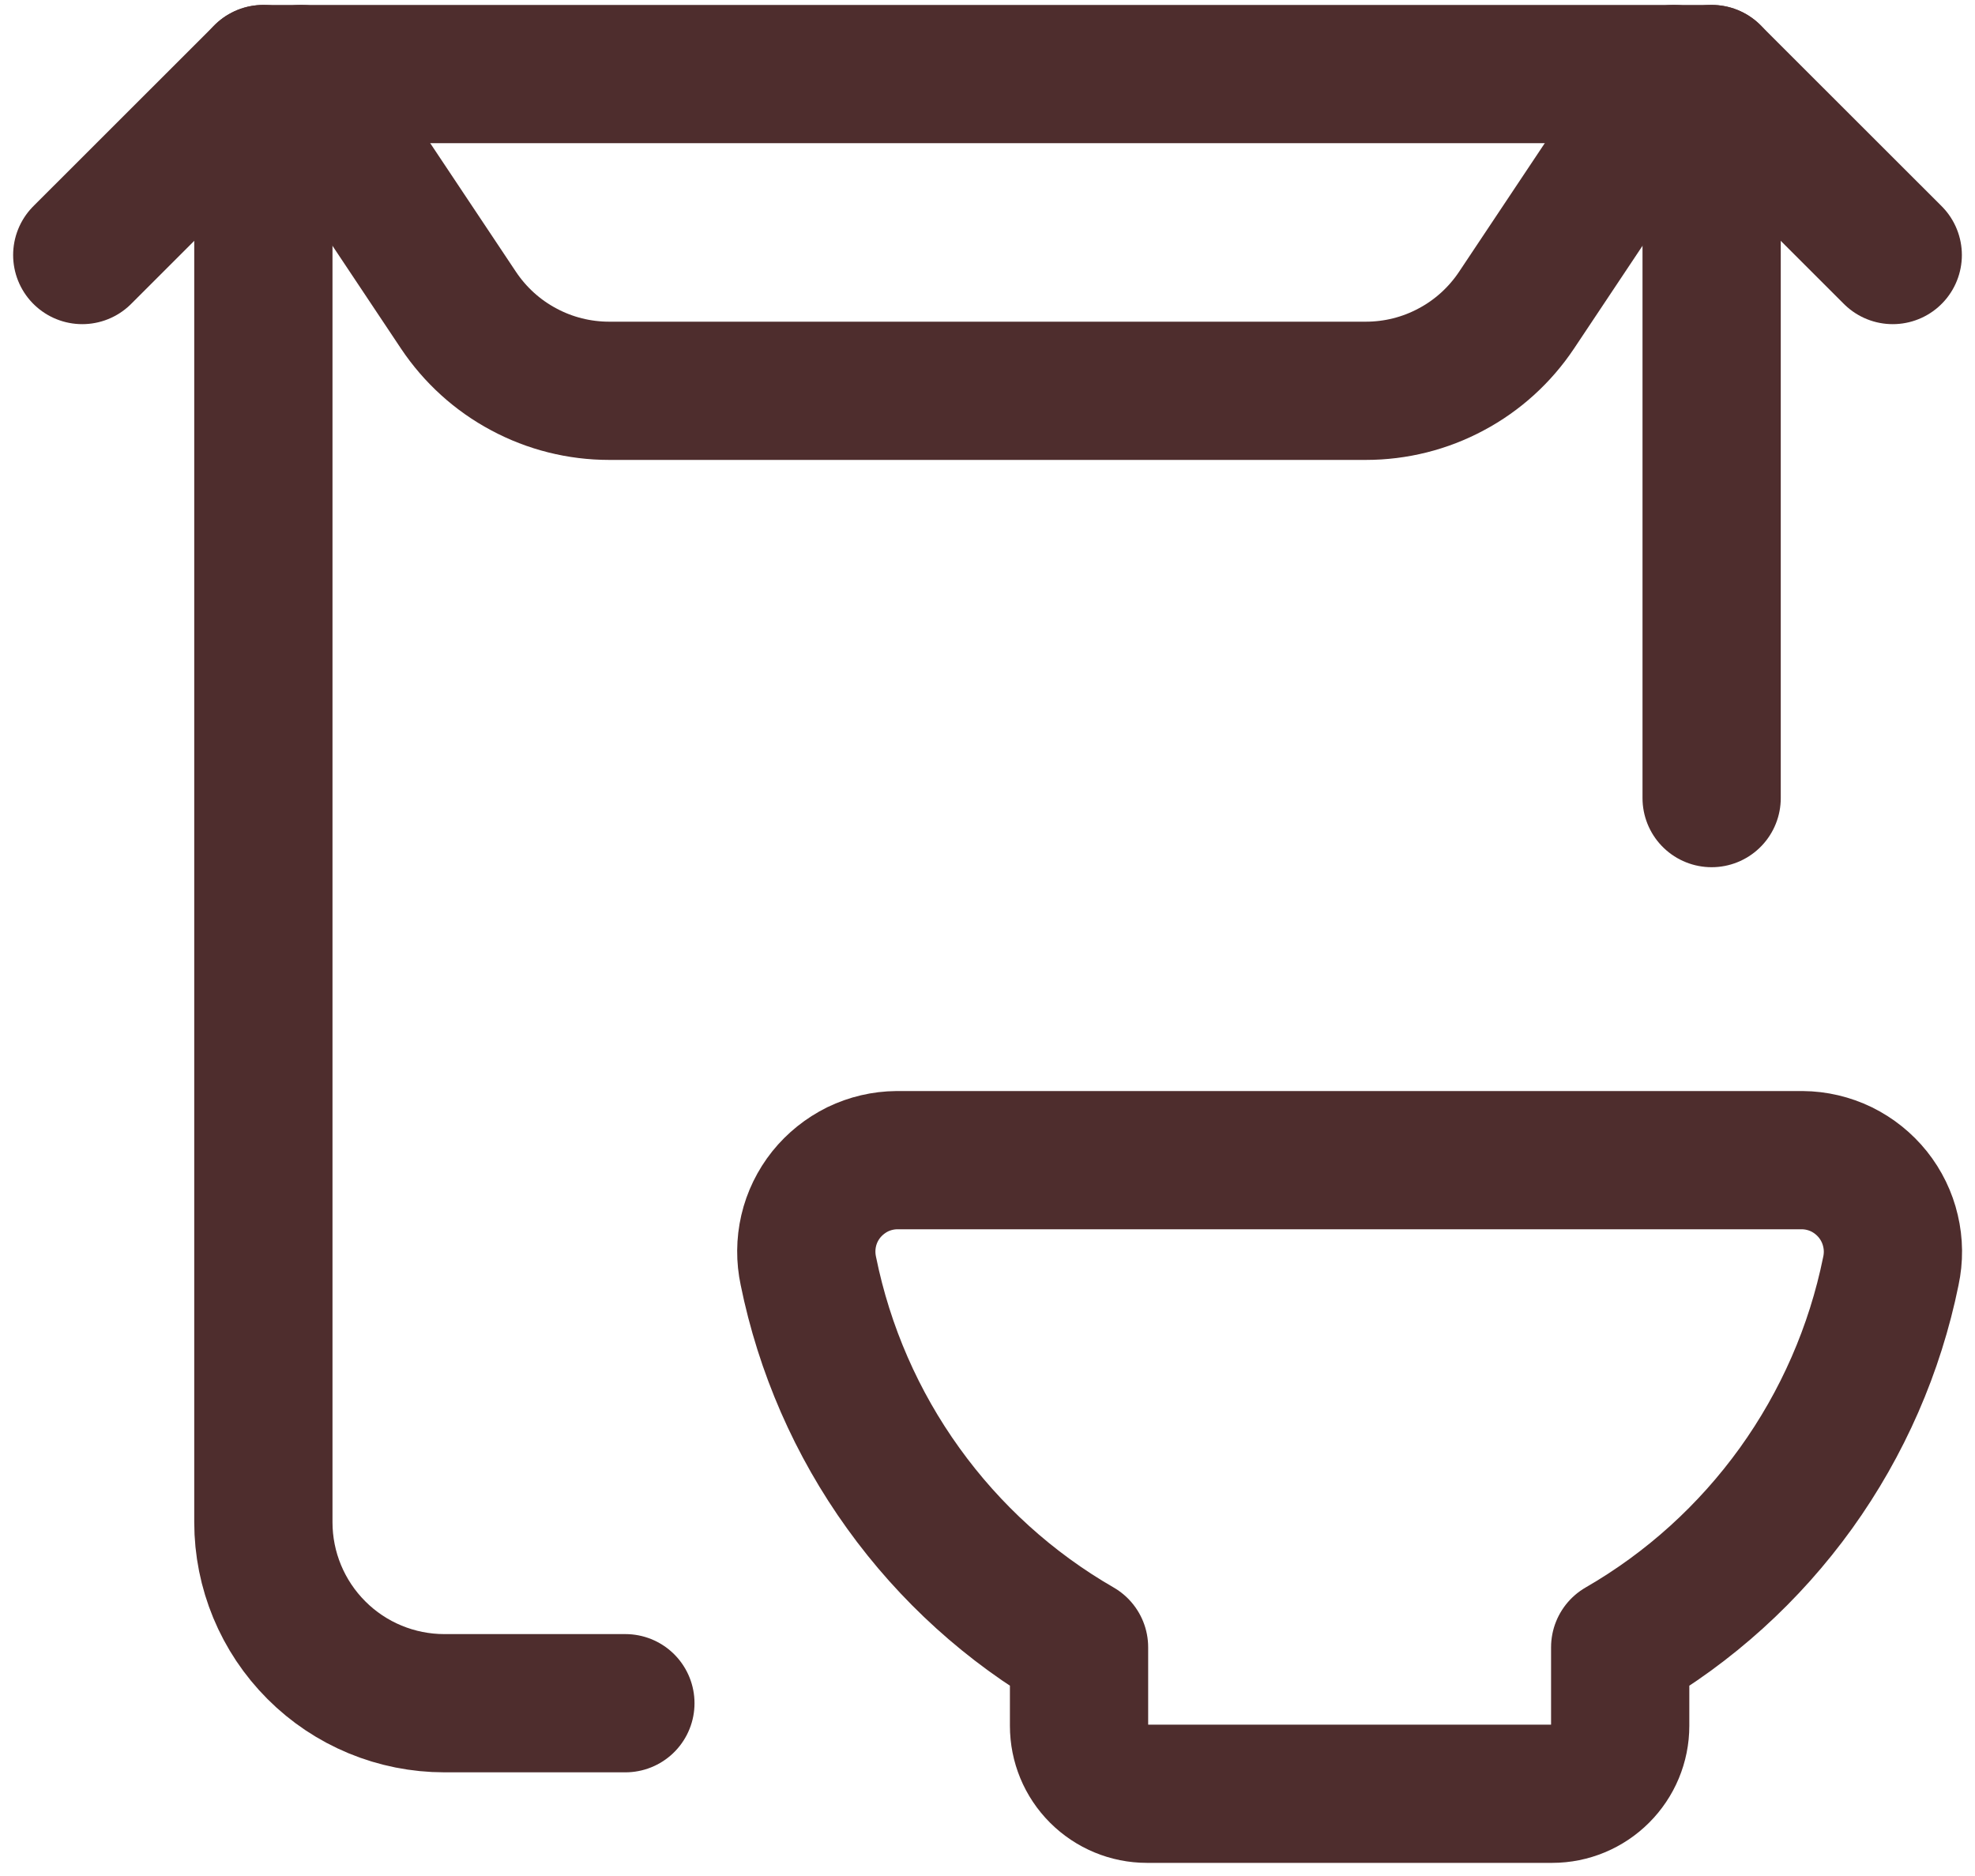 <svg width="20" height="19" viewBox="0 0 20 19" fill="none" xmlns="http://www.w3.org/2000/svg">
<path d="M17.333 0.75V8.083" stroke="#4E2D2D" stroke-width="1.4" stroke-linecap="round" stroke-linejoin="round"/>
<path d="M19.167 2.583L17.333 0.75H2.667H17.333H2.667L0.833 2.583" stroke="#4E2D2D" stroke-width="1.4" stroke-linecap="round" stroke-linejoin="round"/>
<path d="M2.667 0.75V15.417C2.667 15.903 2.86 16.369 3.204 16.713C3.547 17.057 4.014 17.25 4.5 17.25H6.333" stroke="#4E2D2D" stroke-width="1.4" stroke-linecap="round" stroke-linejoin="round"/>
<path d="M3.049 0.75L4.643 3.142C4.811 3.393 5.037 3.599 5.304 3.741C5.57 3.884 5.867 3.958 6.169 3.958H13.831C14.133 3.958 14.43 3.884 14.696 3.741C14.963 3.599 15.189 3.393 15.357 3.142L16.951 0.75" stroke="#4E2D2D" stroke-width="1.4" stroke-linecap="round" stroke-linejoin="round"/>
<path d="M15.719 18.167H11.614C11.432 18.167 11.257 18.094 11.128 17.965C10.999 17.836 10.927 17.662 10.927 17.479V16.684C10.226 16.28 9.619 15.73 9.147 15.073C8.674 14.416 8.347 13.666 8.186 12.873C8.157 12.738 8.158 12.599 8.189 12.465C8.22 12.331 8.281 12.206 8.367 12.098C8.453 11.991 8.562 11.904 8.685 11.843C8.809 11.783 8.945 11.751 9.082 11.75H18.251C18.389 11.751 18.524 11.783 18.648 11.843C18.772 11.904 18.88 11.991 18.966 12.098C19.052 12.206 19.113 12.331 19.144 12.465C19.176 12.599 19.177 12.738 19.148 12.873C18.987 13.666 18.659 14.416 18.187 15.073C17.714 15.73 17.108 16.28 16.407 16.684V17.479C16.407 17.662 16.334 17.836 16.205 17.965C16.076 18.094 15.901 18.167 15.719 18.167V18.167Z" stroke="#4E2D2D" stroke-width="1.4" stroke-linecap="round" stroke-linejoin="round"/>
</svg>
